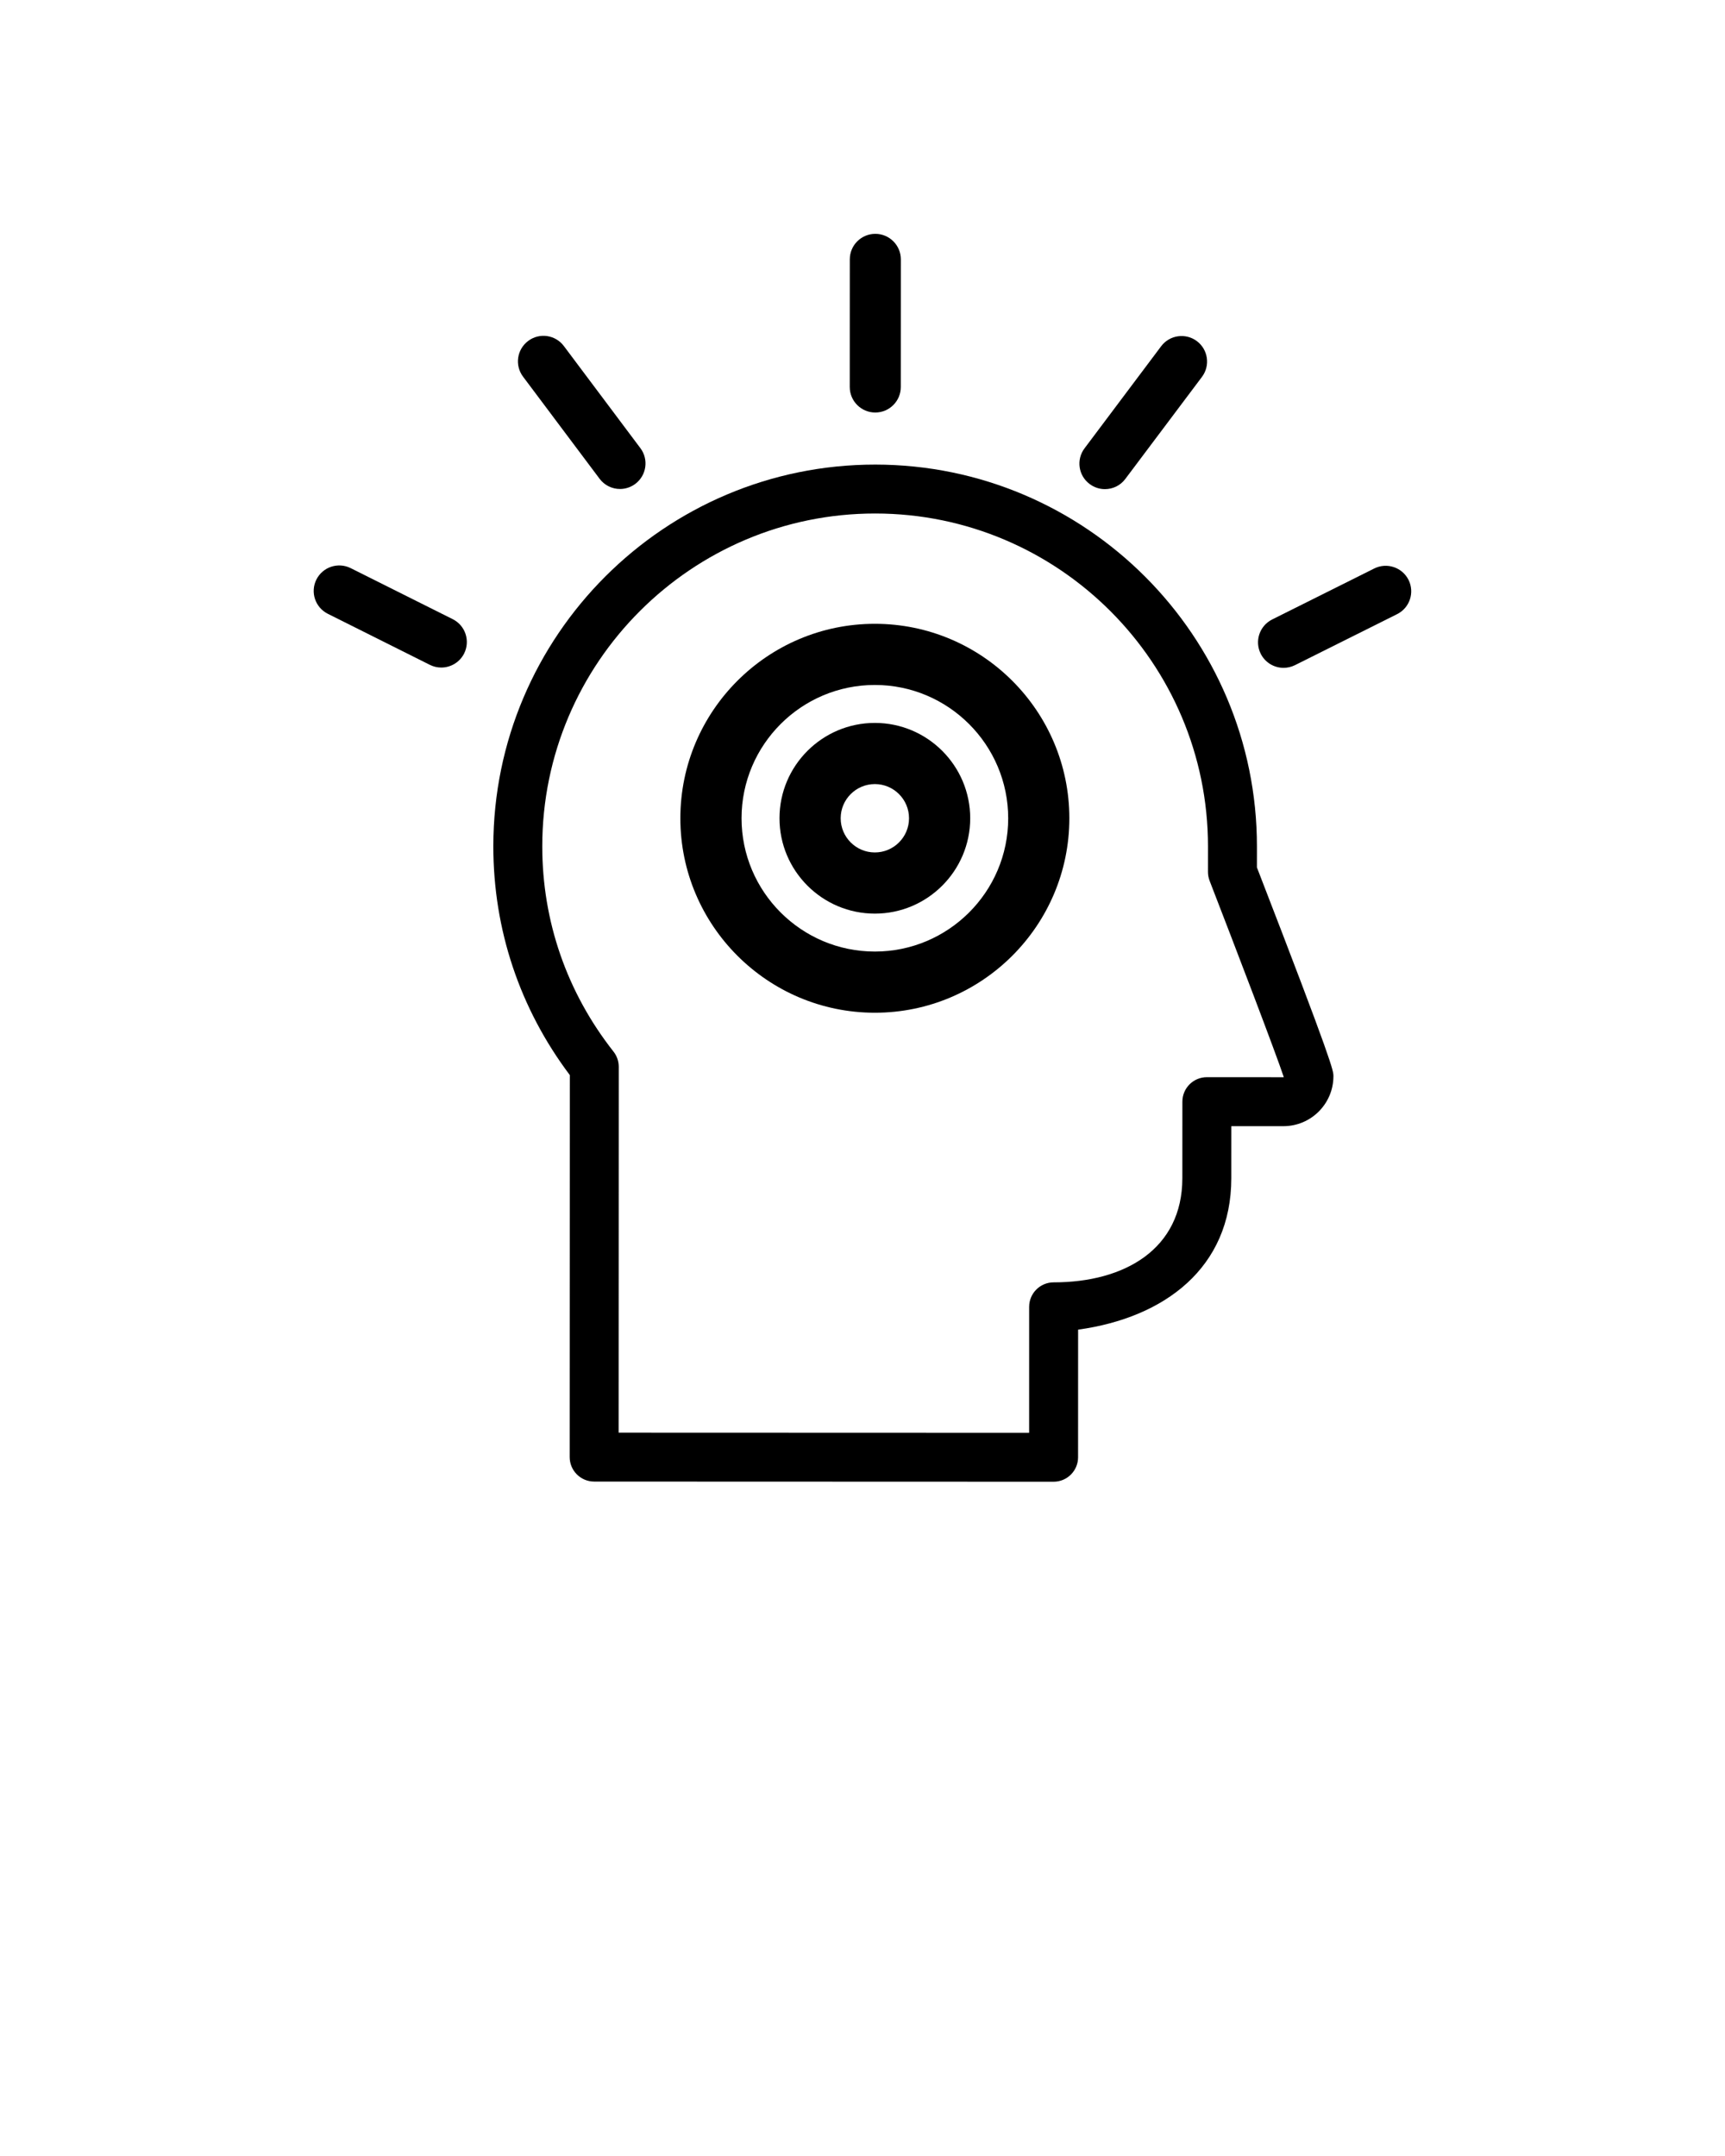 <svg xmlns="http://www.w3.org/2000/svg" xmlns:xlink="http://www.w3.org/1999/xlink" version="1.1" x="0px" y="0px" viewBox="0 0 100 125" enable-background="new 0 0 100 100" xml:space="preserve"><g><g><path fill="#000000" d="M50.74,23.917c-0.817,0-1.479-0.663-1.479-1.48l0.003-7.4c0-0.817,0.662-1.479,1.48-1.479    c0.816,0,1.479,0.663,1.479,1.48l-0.003,7.399C52.22,23.255,51.558,23.917,50.74,23.917"/></g><g><path fill="#000000" d="M64.053,28.359c-0.311,0-0.618-0.098-0.885-0.296c-0.657-0.49-0.787-1.417-0.296-2.071l4.441-5.918    c0.489-0.654,1.419-0.785,2.072-0.296c0.653,0.491,0.784,1.419,0.295,2.071l-4.443,5.917    C64.949,28.156,64.503,28.359,64.053,28.359"/></g><g><path fill="#000000" d="M35.943,28.35c-0.451,0-0.892-0.204-1.185-0.593l-4.437-5.92c-0.49-0.653-0.357-1.581,0.299-2.071    c0.65-0.489,1.577-0.358,2.068,0.297l4.437,5.921c0.49,0.653,0.356,1.581-0.296,2.07C36.565,28.252,36.252,28.35,35.943,28.35"/></g><g><path fill="#000000" d="M25.579,38.703c-0.221,0-0.447-0.05-0.658-0.156l-5.918-2.961c-0.731-0.367-1.027-1.255-0.661-1.986    c0.367-0.73,1.254-1.024,1.985-0.662l5.919,2.961c0.731,0.367,1.025,1.255,0.661,1.987C26.646,38.404,26.124,38.703,25.579,38.703    "/></g><g><path fill="#000000" d="M74.409,38.72c-0.544,0-1.063-0.3-1.324-0.817c-0.366-0.732-0.068-1.62,0.663-1.987l5.92-2.957    c0.731-0.363,1.619-0.069,1.987,0.663c0.363,0.73,0.069,1.619-0.664,1.985l-5.919,2.957C74.855,38.671,74.631,38.72,74.409,38.72"/></g><g><path fill="#000000" d="M61.077,85.907l-26.634-0.009c-0.783-0.001-1.418-0.636-1.418-1.419l0.008-22.148    c-2.905-3.862-4.436-8.438-4.434-13.27c0.004-12.205,9.937-22.13,22.141-22.125c12.205,0.004,22.13,9.937,22.126,22.142    l-0.001,1.214c4.436,11.459,4.435,11.786,4.435,12.104c-0.001,1.598-1.301,2.898-2.899,2.897l-3.02-0.001l-0.001,3.02    c-0.002,5.196-3.873,8.087-8.881,8.778l-0.002,7.401C62.496,85.273,61.86,85.908,61.077,85.907z M35.862,83.062L59.66,83.07    l0.001-7.304c0.001-0.783,0.636-1.418,1.42-1.418c4.112,0.001,7.459-1.926,7.461-6.038l0.002-4.438    c0-0.784,0.635-1.419,1.419-1.419l4.438,0.002c0.009,0,0.016-0.002,0.022-0.005c-0.463-1.397-2.817-7.555-4.3-11.382    c-0.062-0.164-0.096-0.338-0.096-0.514l0.001-1.479c0.003-10.64-8.649-19.299-19.29-19.303    c-10.64-0.004-19.299,8.649-19.302,19.29c-0.002,4.354,1.427,8.472,4.131,11.91c0.196,0.25,0.303,0.559,0.303,0.878L35.862,83.062    z"/></g><g><path fill="#000000" d="M50.719,39.713c-4.263-0.002-7.729,3.464-7.731,7.726c-0.001,4.261,3.464,7.729,7.726,7.73    c4.262,0.002,7.73-3.463,7.732-7.724C58.446,43.183,54.98,39.714,50.719,39.713 M50.712,58.716    c-6.218-0.002-11.273-5.062-11.271-11.278c0.002-6.218,5.061-11.274,11.279-11.271c6.218,0.002,11.273,5.062,11.271,11.279    C61.988,53.662,56.93,58.719,50.712,58.716"/></g><g><path fill="#000000" d="M50.717,45.459c-1.093,0-1.982,0.889-1.982,1.981c-0.001,1.093,0.888,1.983,1.98,1.983    c1.094,0,1.982-0.889,1.982-1.982C52.697,46.349,51.81,45.459,50.717,45.459 M50.714,52.97c-3.049-0.001-5.527-2.482-5.526-5.531    c0.001-3.048,2.481-5.527,5.53-5.526c3.048,0.001,5.527,2.482,5.526,5.53C56.242,50.491,53.762,52.971,50.714,52.97"/></g></g></svg>